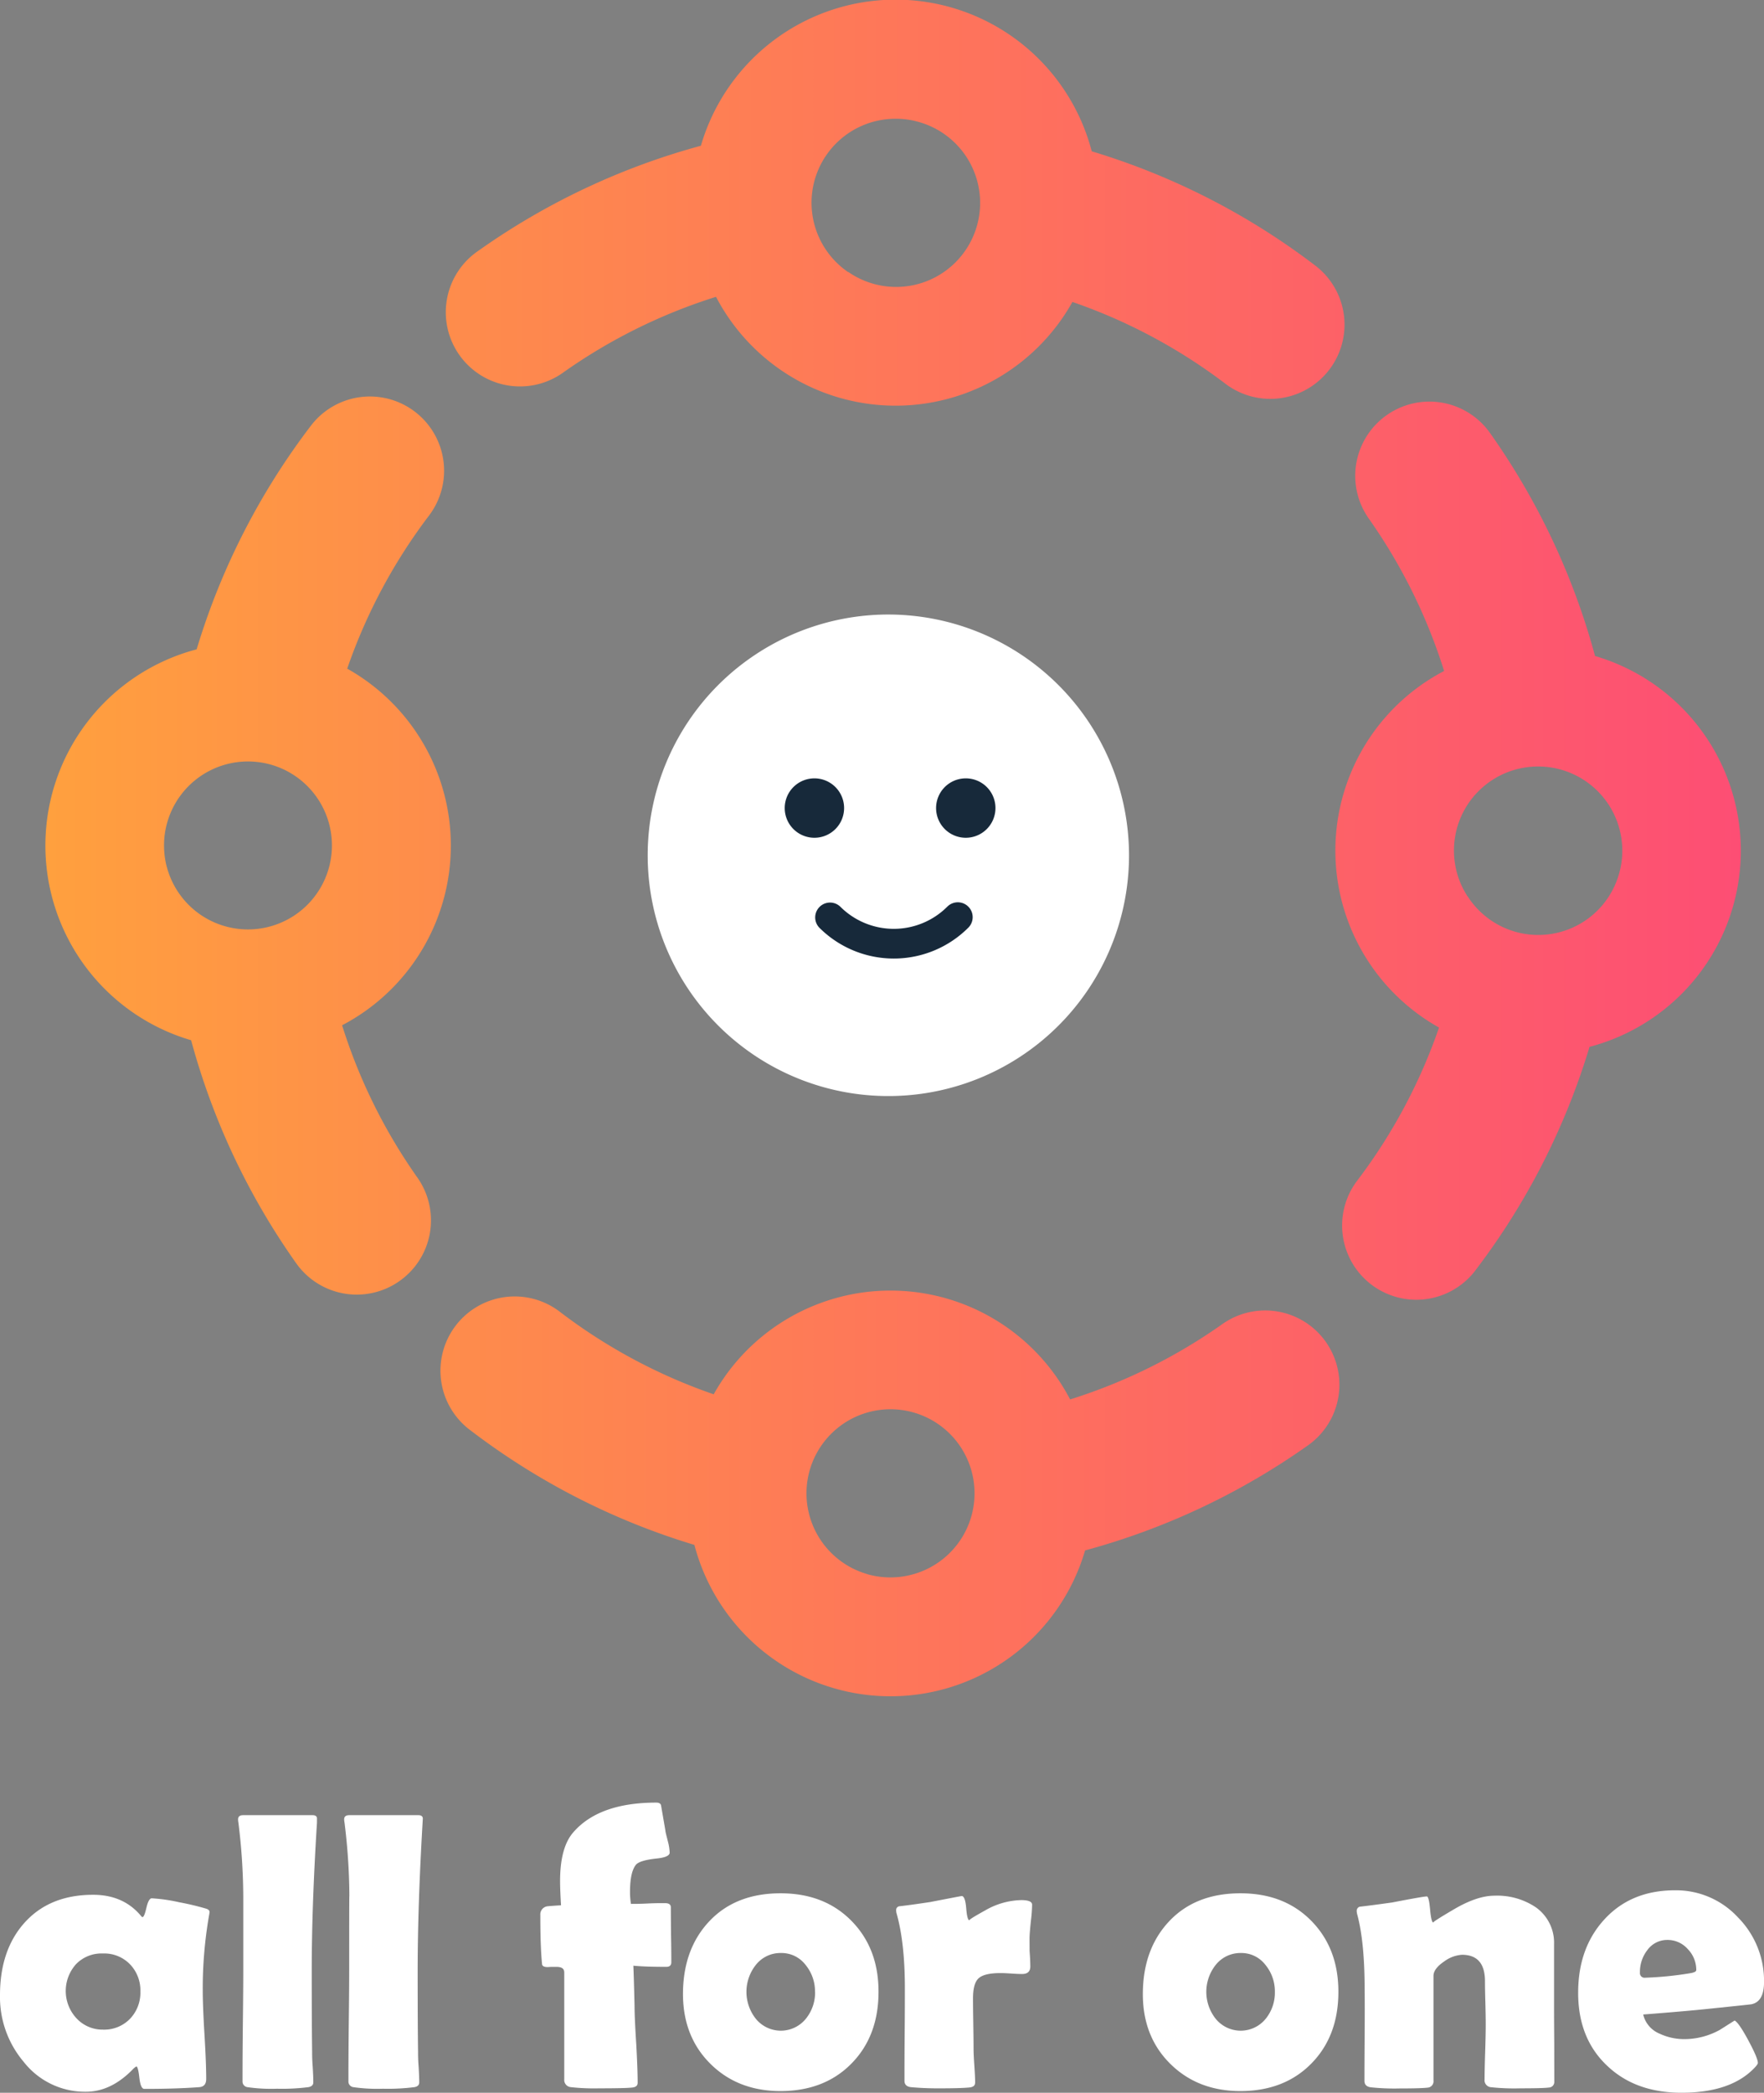 <svg xmlns="http://www.w3.org/2000/svg" xmlns:xlink="http://www.w3.org/1999/xlink" viewBox="0 0 447.99 531.26"><rect x="0" y="0" width="447.99" height="531.26" fill="#808080" stroke="none"/><defs><style>.cls-1{fill:url(#linear-gradient);}.cls-2{fill:#fff;}.cls-3{fill:#17293a;}</style><linearGradient id="linear-gradient" x1="11.51" y1="215.3" x2="442.11" y2="215.3" gradientUnits="userSpaceOnUse"><stop offset="0" stop-color="#ffa03e"/><stop offset="0.25" stop-color="#fe8b4c"/><stop offset="1" stop-color="#fd4e74"/></linearGradient></defs><g id="Layer_2" data-name="Layer 2"><g id="Layer_1-2" data-name="Layer 1"><path class="cls-1" d="M374.68,322.51a178.39,178.39,0,0,0,29-56.76,51.49,51.49,0,0,0,1.4-99.22,178.43,178.43,0,0,0-26.67-56.61,18.84,18.84,0,1,0-30.78,21.74,139.48,139.48,0,0,1,19.12,38.67,51.47,51.47,0,0,0-1.29,90.52,139.44,139.44,0,0,1-20.77,38.85,18.84,18.84,0,1,0,30,22.81Zm-2-95a21.33,21.33,0,0,1,17.9-32.93A21.35,21.35,0,0,1,412,216a20.81,20.81,0,0,1-.86,5.94,21.31,21.31,0,0,1-38.38,5.65ZM181.84,75.35a51.46,51.46,0,0,0,90.52,1.3A139.35,139.35,0,0,1,311.2,97.41a18.84,18.84,0,1,0,22.82-30,178.36,178.36,0,0,0-56.76-29A51.49,51.49,0,0,0,178,37,178.56,178.56,0,0,0,121.43,63.7a18.84,18.84,0,1,0,21.74,30.77A139.48,139.48,0,0,1,181.84,75.35Zm33.52-6.3a21.32,21.32,0,0,1,12.09-38.9,20.82,20.82,0,0,1,6,.85,21.33,21.33,0,1,1-18,38.05ZM101.47,325.19A18.83,18.83,0,0,0,106,298.93a139.29,139.29,0,0,1-19.12-38.66,51.48,51.48,0,0,0,1.3-90.53,139.35,139.35,0,0,1,20.76-38.84,18.84,18.84,0,1,0-30-22.81,178.44,178.44,0,0,0-29,56.75,51.5,51.5,0,0,0-1.4,99.23,178.56,178.56,0,0,0,26.68,56.61A18.83,18.83,0,0,0,101.47,325.19ZM42.35,220.06a21.45,21.45,0,0,1-.69-5.41,20.92,20.92,0,0,1,.85-6,21.32,21.32,0,1,1-.16,11.36ZM275.57,393.58a178.71,178.71,0,0,0,56.62-26.68,18.84,18.84,0,0,0-21.75-30.78,139,139,0,0,1-38.67,19.13,51.46,51.46,0,0,0-90.52-1.3,139.13,139.13,0,0,1-38.84-20.77,18.85,18.85,0,1,0-22.82,30,178.57,178.57,0,0,0,56.76,29,51.49,51.49,0,0,0,99.22,1.41Zm-55.36,6a21.34,21.34,0,1,1,11.35.15,20.87,20.87,0,0,1-5.4.7A21.23,21.23,0,0,1,220.21,399.6Z"/><path class="cls-2" d="M225.62,156a61.12,61.12,0,1,0,61.11,61.11A61.18,61.18,0,0,0,225.62,156Z"/><path class="cls-3" d="M214.37,205.12a7.54,7.54,0,1,1-7.54-7.53A7.54,7.54,0,0,1,214.37,205.12Zm30.9-7.53a7.54,7.54,0,1,0,7.54,7.53A7.53,7.53,0,0,0,245.27,197.59Zm.65,37.9a3.77,3.77,0,0,0-5.34-5.33,19.22,19.22,0,0,1-27.18,0,3.77,3.77,0,0,0-5.33,5.33,26.76,26.76,0,0,0,37.85,0Z"/><path class="cls-2" d="M51.49,505.24c0,2.53.14,6.28.44,11.27s.44,8.72.44,11.21c0,1.31-.57,2-1.72,2.11q-6.09.45-14,.44-.94,0-1.26-2.82c-.21-1.89-.47-2.85-.76-2.88a4.37,4.37,0,0,0-1,.84Q28.12,531,21.83,531A19.78,19.78,0,0,1,6,523.39,25.43,25.43,0,0,1,0,506.47q0-11.36,6.15-18.29Q12.54,481,23.65,481q7.73,0,12.2,5.41c.13.16.24.25.34.25.3,0,.63-.8,1-2.39s.83-2.38,1.35-2.38a42.86,42.86,0,0,1,6.94,1,68.69,68.69,0,0,1,7,1.67c.49.2.74.46.74.79a8.79,8.79,0,0,1-.15,1A108,108,0,0,0,51.49,505.24Zm-15.84.3A9.52,9.52,0,0,0,33,498.63a9.09,9.09,0,0,0-6.86-2.73,9,9,0,0,0-6.83,2.71,10.18,10.18,0,0,0,.14,13.77,9,9,0,0,0,6.69,2.85A9.12,9.12,0,0,0,33,512.5,9.57,9.57,0,0,0,35.65,505.54Z"/><path class="cls-2" d="M79.17,500.23q0,13.42.1,20.6c0,.76,0,2,.15,3.89.1,1.67.15,3,.15,3.88q0,1-1.23,1.23a53.51,53.51,0,0,1-8,.4,42.42,42.42,0,0,1-7.52-.4,1.44,1.44,0,0,1-1.23-1.33v-2.11q0-4.38.09-13.11c.07-5.81.1-10.17.1-13q0-20.66,0-18.84a155.83,155.83,0,0,0-1.23-18.73,5.47,5.47,0,0,1-.09-.84c0-.72.42-1.08,1.27-1.08H79.37c.82,0,1.2.35,1.13,1l0,.89Q79.17,483.9,79.17,500.23Z"/><path class="cls-2" d="M106.07,500.23q0,13.42.1,20.6c0,.76,0,2,.15,3.89.1,1.67.15,3,.15,3.88,0,.69-.42,1.1-1.23,1.23a53.51,53.51,0,0,1-8,.4,42.42,42.42,0,0,1-7.52-.4,1.44,1.44,0,0,1-1.23-1.33v-2.11q0-4.38.09-13.11c.07-5.81.1-10.17.1-13q0-20.66.05-18.84a155.83,155.83,0,0,0-1.23-18.73,5.75,5.75,0,0,1-.1-.84c0-.72.43-1.08,1.28-1.08h17.56c.82,0,1.19.35,1.13,1l-.05.89Q106.08,483.9,106.07,500.23Z"/><path class="cls-2" d="M170.49,498.11c0,.79-.42,1.18-1.28,1.18-3.54,0-6.32-.09-8.36-.29.1,2.46.2,5.88.3,10.28q0,2.81.44,9.73c.23,4.17.35,7.41.35,9.74,0,.69-.46,1.08-1.38,1.18-1.12.13-3.9.2-8.36.2a52.72,52.72,0,0,1-7.23-.3,1.83,1.83,0,0,1-1.67-2v-27.1c0-1-.66-1.43-2-1.43-.23,0-.6,0-1.11,0s-.87.05-1.1.05c-.92,0-1.4-.26-1.43-.78-.29-2.86-.44-7-.44-12.45a2.08,2.08,0,0,1,1.87-2.21q1.66-.15,3.39-.24-.24-3.94-.24-6.15,0-8.46,3.29-12.3,6.54-7.62,21.15-7.62c.65,0,1,.2,1.18.59q.39,2.22,1.13,6.54c0,.27.24,1.18.64,2.76a13,13,0,0,1,.44,2.8c0,.79-1.17,1.3-3.49,1.52q-4,.45-5,1.48Q160,475.1,160,480.26a18.4,18.4,0,0,0,.24,3.05c.92,0,2.35,0,4.28-.1s3.4-.09,4.38-.09,1.47.36,1.47,1.08q0,2.31.05,7C170.48,494.25,170.49,496.57,170.49,498.11Z"/><path class="cls-2" d="M223.11,505.64q0,11.21-6.86,18.19t-18,7q-10.83,0-17.8-6.89t-7-17.7q0-11.42,6.69-18.52t18.1-7.1q11.11,0,18,7T223.11,505.64Zm-16.13,0a10.56,10.56,0,0,0-2.41-6.86,7.68,7.68,0,0,0-6.24-3,7.94,7.94,0,0,0-6.4,3.05,11,11,0,0,0,0,13.62,8.18,8.18,0,0,0,12.74,0A10.51,10.51,0,0,0,207,505.64Z"/><path class="cls-2" d="M261.66,499.2c0,1.27-.7,1.91-2.11,1.91q-.93,0-2.73-.12c-1.2-.08-2.09-.12-2.68-.12-2.72,0-4.57.42-5.56,1.28s-1.47,2.57-1.47,5.16q0,2.12.07,6.42t.07,6.41c0,1,.07,2.37.2,4.26s.2,3.29.2,4.2-.54,1.23-1.62,1.33q-2.37.2-7.23.2a73.63,73.63,0,0,1-7.48-.3q-1.62-.2-1.62-1.62c0-2.62,0-6.55.05-11.78s.05-9.15.05-11.78q0-11.55-2.12-19a3.91,3.91,0,0,1-.1-.73,1,1,0,0,1,.74-1c1.8-.19,4.44-.56,7.92-1.08,5.18-1,7.85-1.52,8-1.52q.88,0,1.14,3.09c.16,2.07.45,3.1.88,3.1-.46,0,.89-.86,4-2.58a19,19,0,0,1,9.1-2.58c1.84,0,2.76.39,2.76,1.18a37.83,37.83,0,0,1-.3,4c-.2,1.87-.31,3.21-.34,4s0,2.22,0,3.79C261.63,497.3,261.66,498.57,261.66,499.2Z"/><path class="cls-2" d="M339.9,505.64q0,11.21-6.86,18.19t-18,7q-10.81,0-17.8-6.89t-7-17.7q0-11.42,6.69-18.52t18.1-7.1q11.12,0,18,7T339.9,505.64Zm-16.13,0a10.56,10.56,0,0,0-2.41-6.86,7.67,7.67,0,0,0-6.24-3,8,8,0,0,0-6.4,3.05,11,11,0,0,0,0,13.62,8.18,8.18,0,0,0,12.74,0A10.51,10.51,0,0,0,323.77,505.64Z"/><path class="cls-2" d="M394.73,528.41a1.41,1.41,0,0,1-1.37,1.52c-.92.13-3.32.2-7.18.2a55.35,55.35,0,0,1-7.68-.3,1.78,1.78,0,0,1-1.47-2q0-2.31.15-7c.1-3.11.14-5.46.14-7q0-1.81-.09-5.43c-.07-2.41-.1-4.22-.1-5.44q0-6.74-5.85-6.73a8.49,8.49,0,0,0-4.48,1.67c-1.84,1.24-2.75,2.47-2.75,3.69v26.55a1.61,1.61,0,0,1-1.53,1.82q-1.72.2-7,.2a56.12,56.12,0,0,1-7.47-.3q-1.53-.24-1.53-1.62,0-3.84.05-11.56t0-11.6q0-12.24-1.92-19.23a4,4,0,0,1-.1-.74,1.09,1.09,0,0,1,.74-1.08q3.1-.35,8.26-1.08c5.22-1,8.15-1.53,8.81-1.53.36,0,.63,1.11.83,3.32s.48,3.32.84,3.32q-.54,0,5.28-3.41t10.21-3.42A17.59,17.59,0,0,1,390,484.15a11,11,0,0,1,4.67,9.44v15.69q0,3.2.05,9.56C394.72,523.09,394.73,526.28,394.73,528.41Z"/><path class="cls-2" d="M448,503.13q0,5-3.2,5.66-.54.09-10.18,1.08-5.79.63-17.31,1.52a7,7,0,0,0,4.18,4.87,14.73,14.73,0,0,0,6.49,1.38,18.64,18.64,0,0,0,8.81-2.36l3.73-2.36c.69.32,1.85,2,3.47,5s2.44,4.94,2.44,5.76c0,.23-.25.6-.74,1.13q-6,6.43-18.64,6.44-11.7,0-18.88-6.84-7.38-6.93-7.38-18.54,0-11.31,6.59-18.54,6.78-7.47,18-7.47a21.39,21.39,0,0,1,16,6.88A22.89,22.89,0,0,1,448,503.13Zm-17.21-3a7.58,7.58,0,0,0-2.17-5.36,6.82,6.82,0,0,0-5.16-2.31,6.21,6.21,0,0,0-5.11,2.6,9,9,0,0,0-1.87,5.66,1.19,1.19,0,0,0,1.37,1.33,87.18,87.18,0,0,0,11.32-1.13C430.24,500.75,430.78,500.49,430.78,500.13Z"/></g></g></svg>